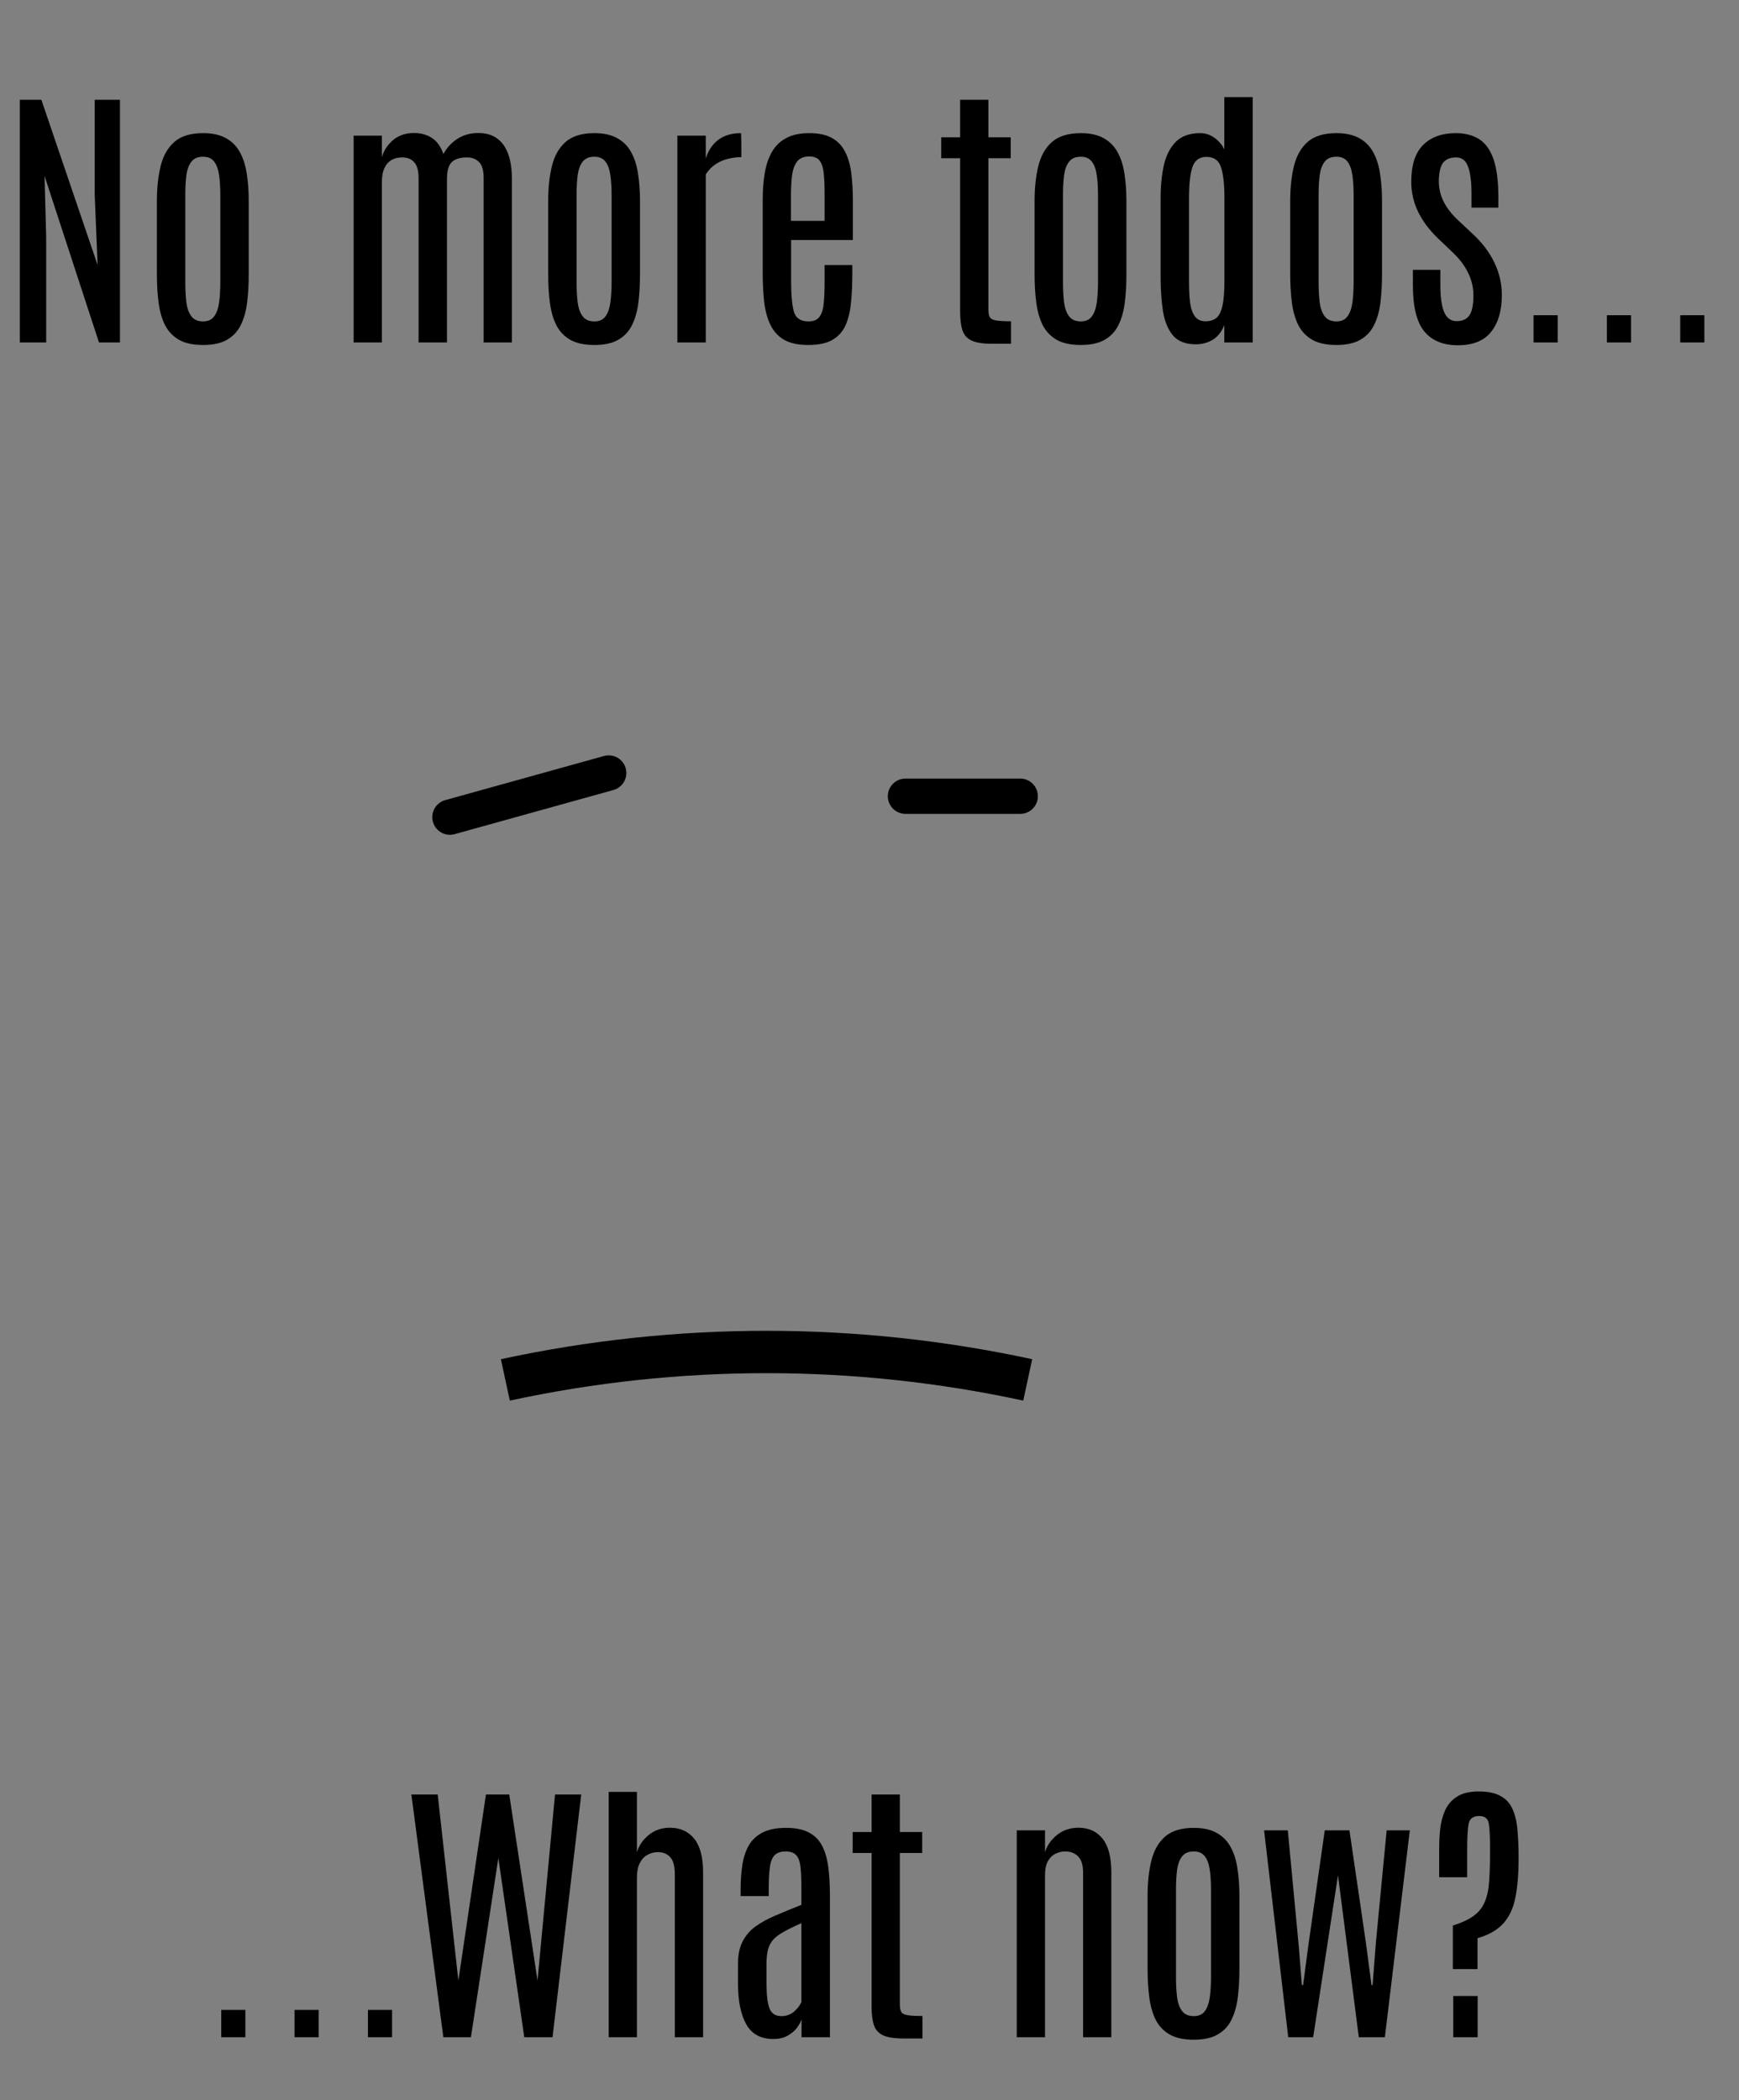 <svg width="193" height="233" viewBox="0 0 193 233" fill="none" xmlns="http://www.w3.org/2000/svg">
<rect x="0" y="0" width="193" height="233" fill="#808080" stroke="none"/>
<line x1="100.492" y1="88.338" x2="113.228" y2="88.338" stroke="black" stroke-width="3.917" stroke-linecap="round"/>
<line x1="49.935" y1="90.66" x2="67.555" y2="85.763" stroke="black" stroke-width="3.917" stroke-linecap="round"/>
<mask id="path-3-inside-1_321_31" fill="white">
<rect x="68.001" y="73.643" width="33.307" height="33.307" rx="2.776"/>
</mask>
<rect x="68.001" y="73.643" width="33.307" height="33.307" rx="2.776" fill="url(#paint0_linear_321_31)" stroke="black" stroke-width="7.834" mask="url(#path-3-inside-1_321_31)"/>
<mask id="path-4-inside-2_321_31" fill="white">
<rect x="112.411" y="73.643" width="33.307" height="33.307" rx="2.776"/>
</mask>
<rect x="112.411" y="73.643" width="33.307" height="33.307" rx="2.776" fill="url(#paint1_linear_321_31)" stroke="black" stroke-width="7.834" mask="url(#path-4-inside-2_321_31)"/>
<path d="M114.06 153.097V153.097C94.956 148.967 75.19 148.967 56.086 153.097V153.097" stroke="black" stroke-width="4.701"/>
<path d="M24.553 226.025V222.995H27.231V226.025H24.553ZM32.693 226.025V222.995H35.371V226.025H32.693ZM40.834 226.025V222.995H43.512V226.025H40.834ZM49.204 226.025L45.654 199.094H48.576L50.871 219.736L53.932 199.094H56.518L59.655 219.736L61.598 199.094H64.505L61.322 226.025H58.186L55.309 206.148L52.264 226.025H49.204ZM67.55 226.025V198.804H70.687V205.506C70.891 204.792 71.319 204.159 71.972 203.608C72.635 203.057 73.426 202.782 74.344 202.782C75.497 202.782 76.399 203.19 77.052 204.006C77.705 204.822 78.032 206.062 78.032 207.724V226.025H74.895V207.985C74.895 207.046 74.721 206.398 74.375 206.041C74.038 205.674 73.584 205.49 73.013 205.49C72.594 205.49 72.207 205.592 71.85 205.796C71.493 205.99 71.207 206.301 70.993 206.73C70.789 207.148 70.687 207.694 70.687 208.367V226.025H67.55ZM85.835 226.224C84.448 226.224 83.448 225.688 82.836 224.617C82.224 223.536 81.913 222.041 81.903 220.134V217.9C81.903 216.89 82.076 216.053 82.423 215.39C82.77 214.717 83.26 214.156 83.892 213.707C84.525 213.258 85.269 212.855 86.126 212.498C86.983 212.131 87.921 211.744 88.942 211.336V209.561C88.942 208.581 88.911 207.791 88.85 207.189C88.788 206.577 88.63 206.128 88.375 205.842C88.13 205.557 87.733 205.414 87.182 205.414C86.641 205.414 86.233 205.557 85.958 205.842C85.692 206.128 85.519 206.577 85.438 207.189C85.356 207.801 85.315 208.597 85.315 209.576V210.372H82.194V209.714C82.194 208.734 82.255 207.826 82.377 206.99C82.5 206.143 82.734 205.409 83.081 204.787C83.428 204.164 83.933 203.68 84.596 203.333C85.269 202.976 86.152 202.797 87.243 202.797C88.284 202.797 89.12 202.966 89.752 203.302C90.395 203.629 90.885 204.113 91.221 204.756C91.568 205.399 91.803 206.194 91.925 207.143C92.048 208.081 92.109 209.168 92.109 210.402V226.025H88.957V224.036C88.865 224.342 88.686 224.668 88.421 225.015C88.156 225.352 87.809 225.637 87.381 225.872C86.952 226.107 86.437 226.224 85.835 226.224ZM86.723 223.684C87.274 223.684 87.748 223.51 88.146 223.164C88.544 222.807 88.809 222.455 88.942 222.108V213.371C88.156 213.717 87.508 214.034 86.998 214.319C86.498 214.595 86.106 214.885 85.82 215.191C85.545 215.498 85.351 215.865 85.239 216.293C85.126 216.722 85.07 217.262 85.07 217.915V220.042C85.07 221.338 85.183 222.271 85.407 222.842C85.631 223.403 86.07 223.684 86.723 223.684ZM100.219 226.163C99.239 226.163 98.5 226.045 98 225.811C97.5 225.576 97.163 225.199 96.99 224.678C96.817 224.158 96.73 223.47 96.73 222.613V205.582H94.634V203.256H96.73V199.094H99.867V203.256H102.346V205.582H99.867V222.337C99.867 222.725 99.918 223.016 100.02 223.209C100.122 223.393 100.351 223.515 100.708 223.577C101.065 223.638 101.621 223.668 102.376 223.668V226.163H100.219ZM112.842 226.025V203.073H115.979V205.506C116.183 204.792 116.617 204.159 117.28 203.608C117.953 203.057 118.754 202.782 119.682 202.782C120.835 202.782 121.733 203.19 122.375 204.006C123.018 204.822 123.339 206.062 123.339 207.724V226.025H120.202V207.74C120.202 206.924 120.019 206.332 119.652 205.965C119.284 205.597 118.815 205.414 118.244 205.414C117.826 205.414 117.443 205.506 117.096 205.689C116.749 205.873 116.474 206.159 116.27 206.546C116.076 206.934 115.979 207.434 115.979 208.046V226.025H112.842ZM132.489 226.3C131.408 226.3 130.531 226.117 129.858 225.749C129.184 225.372 128.664 224.842 128.297 224.158C127.94 223.464 127.695 222.638 127.562 221.679C127.43 220.71 127.363 219.629 127.363 218.435V210.31C127.363 208.872 127.501 207.587 127.777 206.454C128.052 205.322 128.557 204.429 129.291 203.777C130.036 203.124 131.102 202.797 132.489 202.797C133.53 202.797 134.382 202.986 135.045 203.363C135.708 203.731 136.223 204.256 136.59 204.94C136.957 205.613 137.207 206.408 137.34 207.327C137.483 208.234 137.554 209.229 137.554 210.31V218.435C137.554 219.609 137.493 220.675 137.371 221.633C137.248 222.592 137.008 223.424 136.651 224.128C136.305 224.821 135.795 225.357 135.121 225.734C134.458 226.112 133.581 226.3 132.489 226.3ZM132.489 223.684C133.04 223.684 133.448 223.5 133.714 223.133C133.989 222.766 134.173 222.256 134.264 221.603C134.356 220.94 134.402 220.175 134.402 219.308V209.683C134.402 208.826 134.356 208.081 134.264 207.449C134.173 206.806 133.989 206.306 133.714 205.949C133.438 205.592 133.03 205.414 132.489 205.414C131.918 205.414 131.49 205.592 131.204 205.949C130.918 206.306 130.73 206.806 130.638 207.449C130.556 208.081 130.516 208.826 130.516 209.683V219.308C130.516 220.175 130.556 220.94 130.638 221.603C130.73 222.256 130.918 222.766 131.204 223.133C131.49 223.5 131.918 223.684 132.489 223.684ZM142.971 226.025L140.293 203.073H142.925L144.134 215.849L144.486 220.241H144.623L145.205 215.834L147.026 203.073H147.852H149.26H149.765L151.586 215.498L152.213 220.241H152.335L152.703 215.482L153.896 203.073H156.467L153.697 226.025H150.805L148.495 208.061L145.74 226.025H142.971ZM161.241 218.466V213.631C162.261 213.315 163.051 212.942 163.613 212.514C164.174 212.085 164.577 211.555 164.821 210.922C165.076 210.29 165.229 209.51 165.28 208.581C165.342 207.653 165.372 206.531 165.372 205.215C165.372 203.868 165.326 202.91 165.234 202.338C165.143 201.767 164.791 201.481 164.179 201.481C163.516 201.481 163.123 201.757 163 202.308C162.888 202.859 162.832 203.848 162.832 205.276V208.275H159.726V205.062C159.726 204.378 159.762 203.67 159.833 202.935C159.915 202.201 160.093 201.517 160.369 200.885C160.644 200.252 161.078 199.742 161.669 199.355C162.261 198.957 163.077 198.758 164.117 198.758C165.158 198.758 165.974 198.931 166.566 199.278C167.168 199.615 167.606 200.104 167.882 200.747C168.167 201.39 168.346 202.17 168.417 203.088C168.499 203.996 168.54 205.016 168.54 206.148C168.54 207.913 168.417 209.392 168.172 210.586C167.928 211.769 167.474 212.718 166.811 213.432C166.158 214.146 165.214 214.681 163.98 215.038V218.466H161.241ZM161.287 226.025V221.45H163.995V226.025H161.287Z" fill="black"/>
<path d="M2.203 38V11.069H4.59L10.833 29.401L10.512 21.612V11.069H13.312V38H10.986L4.942 19.516L5.126 26.31V38H2.203ZM22.539 38.275C21.458 38.275 20.58 38.092 19.907 37.725C19.234 37.347 18.714 36.817 18.346 36.133C17.989 35.44 17.745 34.613 17.612 33.654C17.479 32.685 17.413 31.604 17.413 30.41V22.285C17.413 20.847 17.551 19.562 17.826 18.43C18.102 17.297 18.607 16.405 19.341 15.752C20.086 15.099 21.152 14.772 22.539 14.772C23.579 14.772 24.431 14.961 25.094 15.339C25.757 15.706 26.273 16.231 26.64 16.915C27.007 17.588 27.257 18.384 27.39 19.302C27.532 20.209 27.604 21.204 27.604 22.285V30.41C27.604 31.584 27.543 32.65 27.42 33.608C27.298 34.567 27.058 35.399 26.701 36.103C26.354 36.796 25.844 37.332 25.171 37.709C24.508 38.087 23.631 38.275 22.539 38.275ZM22.539 35.659C23.09 35.659 23.498 35.475 23.763 35.108C24.039 34.741 24.222 34.231 24.314 33.578C24.406 32.915 24.452 32.15 24.452 31.283V21.658C24.452 20.801 24.406 20.056 24.314 19.424C24.222 18.781 24.039 18.282 23.763 17.924C23.488 17.567 23.08 17.389 22.539 17.389C21.968 17.389 21.539 17.567 21.254 17.924C20.968 18.282 20.779 18.781 20.688 19.424C20.606 20.056 20.565 20.801 20.565 21.658V31.283C20.565 32.15 20.606 32.915 20.688 33.578C20.779 34.231 20.968 34.741 21.254 35.108C21.539 35.475 21.968 35.659 22.539 35.659ZM39.248 38V15.048H42.385V17.435C42.589 16.711 42.997 16.083 43.609 15.553C44.231 15.022 45.017 14.757 45.965 14.757C46.72 14.757 47.378 14.941 47.939 15.308C48.501 15.675 48.924 16.267 49.209 17.083C49.587 16.389 50.107 15.828 50.77 15.4C51.433 14.971 52.209 14.757 53.096 14.757C54.31 14.757 55.233 15.191 55.865 16.058C56.498 16.915 56.814 18.19 56.814 19.883V38H53.677V19.791C53.677 18.924 53.509 18.322 53.172 17.986C52.836 17.639 52.392 17.465 51.841 17.465C51.056 17.465 50.484 17.644 50.127 18.001C49.781 18.348 49.607 18.975 49.607 19.883V38H46.455V19.776C46.455 18.96 46.297 18.373 45.981 18.016C45.665 17.649 45.221 17.465 44.65 17.465C43.905 17.465 43.339 17.705 42.951 18.185C42.574 18.664 42.385 19.312 42.385 20.128V38H39.248ZM65.965 38.275C64.883 38.275 64.006 38.092 63.333 37.725C62.659 37.347 62.139 36.817 61.772 36.133C61.415 35.44 61.17 34.613 61.037 33.654C60.905 32.685 60.839 31.604 60.839 30.41V22.285C60.839 20.847 60.976 19.562 61.252 18.43C61.527 17.297 62.032 16.405 62.767 15.752C63.511 15.099 64.577 14.772 65.965 14.772C67.005 14.772 67.857 14.961 68.52 15.339C69.183 15.706 69.698 16.231 70.065 16.915C70.433 17.588 70.682 18.384 70.815 19.302C70.958 20.209 71.029 21.204 71.029 22.285V30.41C71.029 31.584 70.968 32.65 70.846 33.608C70.723 34.567 70.484 35.399 70.126 36.103C69.78 36.796 69.27 37.332 68.596 37.709C67.933 38.087 67.056 38.275 65.965 38.275ZM65.965 35.659C66.515 35.659 66.923 35.475 67.189 35.108C67.464 34.741 67.648 34.231 67.74 33.578C67.831 32.915 67.877 32.15 67.877 31.283V21.658C67.877 20.801 67.831 20.056 67.74 19.424C67.648 18.781 67.464 18.282 67.189 17.924C66.913 17.567 66.505 17.389 65.965 17.389C65.393 17.389 64.965 17.567 64.679 17.924C64.394 18.282 64.205 18.781 64.113 19.424C64.031 20.056 63.991 20.801 63.991 21.658V31.283C63.991 32.15 64.031 32.915 64.113 33.578C64.205 34.231 64.394 34.741 64.679 35.108C64.965 35.475 65.393 35.659 65.965 35.659ZM75.176 38V15.048H78.328V17.603C78.593 16.716 79.052 16.022 79.705 15.522C80.368 15.022 81.21 14.772 82.23 14.772C82.25 14.772 82.26 14.91 82.26 15.186C82.271 15.451 82.276 15.757 82.276 16.104C82.276 16.451 82.276 16.762 82.276 17.037C82.276 17.302 82.276 17.435 82.276 17.435C81.786 17.435 81.296 17.496 80.807 17.619C80.317 17.731 79.858 17.93 79.43 18.215C79.001 18.491 78.634 18.868 78.328 19.348V38H75.176ZM89.697 38.275C88.595 38.275 87.708 38.087 87.035 37.709C86.371 37.322 85.867 36.776 85.52 36.072C85.173 35.368 84.938 34.527 84.816 33.547C84.704 32.558 84.648 31.466 84.648 30.273V22.163C84.648 21.082 84.724 20.092 84.877 19.195C85.03 18.287 85.295 17.506 85.673 16.853C86.05 16.19 86.576 15.68 87.249 15.323C87.922 14.956 88.779 14.772 89.819 14.772C90.87 14.772 91.717 14.956 92.359 15.323C93.002 15.691 93.487 16.211 93.813 16.884C94.15 17.547 94.374 18.343 94.486 19.271C94.599 20.189 94.655 21.199 94.655 22.301V26.631H87.8V31.206C87.8 32.655 87.897 33.761 88.09 34.527C88.294 35.281 88.84 35.659 89.728 35.659C90.309 35.659 90.722 35.48 90.967 35.123C91.222 34.756 91.375 34.246 91.426 33.593C91.487 32.93 91.518 32.15 91.518 31.252V29.401H94.594V30.38C94.594 31.573 94.543 32.655 94.441 33.624C94.349 34.593 94.145 35.424 93.828 36.118C93.512 36.812 93.022 37.347 92.359 37.725C91.707 38.092 90.819 38.275 89.697 38.275ZM87.784 24.504H91.518V21.582C91.518 20.663 91.487 19.893 91.426 19.271C91.365 18.639 91.217 18.164 90.982 17.848C90.748 17.522 90.36 17.358 89.819 17.358C89.218 17.358 88.769 17.542 88.473 17.909C88.187 18.276 87.999 18.787 87.907 19.439C87.825 20.082 87.784 20.832 87.784 21.689V24.504ZM110.048 38.138C109.069 38.138 108.329 38.02 107.829 37.786C107.329 37.551 106.993 37.174 106.819 36.654C106.646 36.133 106.559 35.445 106.559 34.588V17.557H104.463V15.232H106.559V11.069H109.696V15.232H112.175V17.557H109.696V34.312C109.696 34.7 109.747 34.991 109.849 35.184C109.951 35.368 110.181 35.491 110.538 35.552C110.895 35.613 111.451 35.644 112.205 35.644V38.138H110.048ZM119.948 38.275C118.867 38.275 117.989 38.092 117.316 37.725C116.643 37.347 116.123 36.817 115.755 36.133C115.398 35.44 115.154 34.613 115.021 33.654C114.888 32.685 114.822 31.604 114.822 30.41V22.285C114.822 20.847 114.96 19.562 115.235 18.43C115.511 17.297 116.016 16.405 116.75 15.752C117.495 15.099 118.561 14.772 119.948 14.772C120.988 14.772 121.84 14.961 122.503 15.339C123.166 15.706 123.682 16.231 124.049 16.915C124.416 17.588 124.666 18.384 124.799 19.302C124.941 20.209 125.013 21.204 125.013 22.285V30.41C125.013 31.584 124.952 32.65 124.829 33.608C124.707 34.567 124.467 35.399 124.11 36.103C123.763 36.796 123.253 37.332 122.58 37.709C121.917 38.087 121.039 38.275 119.948 38.275ZM119.948 35.659C120.499 35.659 120.907 35.475 121.172 35.108C121.448 34.741 121.631 34.231 121.723 33.578C121.815 32.915 121.861 32.15 121.861 31.283V21.658C121.861 20.801 121.815 20.056 121.723 19.424C121.631 18.781 121.448 18.282 121.172 17.924C120.897 17.567 120.489 17.389 119.948 17.389C119.377 17.389 118.948 17.567 118.663 17.924C118.377 18.282 118.188 18.781 118.096 19.424C118.015 20.056 117.974 20.801 117.974 21.658V31.283C117.974 32.15 118.015 32.915 118.096 33.578C118.188 34.231 118.377 34.741 118.663 35.108C118.948 35.475 119.377 35.659 119.948 35.659ZM132.709 38.199C131.577 38.199 130.73 37.867 130.169 37.204C129.618 36.541 129.251 35.644 129.068 34.511C128.894 33.369 128.808 32.083 128.808 30.655V21.979C128.808 20.613 128.93 19.388 129.175 18.307C129.43 17.216 129.874 16.354 130.506 15.721C131.149 15.089 132.041 14.772 133.184 14.772C133.786 14.772 134.321 14.946 134.79 15.293C135.27 15.639 135.632 16.068 135.877 16.578V10.779H139.029V38H135.877V36.072C135.571 36.827 135.137 37.373 134.576 37.709C134.015 38.036 133.393 38.199 132.709 38.199ZM133.796 35.644C134.275 35.644 134.668 35.526 134.974 35.292C135.29 35.047 135.52 34.598 135.663 33.945C135.816 33.292 135.892 32.359 135.892 31.145V21.933C135.892 20.444 135.765 19.317 135.51 18.552C135.265 17.787 134.719 17.404 133.872 17.404C133.107 17.415 132.597 17.792 132.342 18.537C132.087 19.271 131.96 20.429 131.96 22.01V31.283C131.96 32.17 132 32.94 132.082 33.593C132.174 34.246 132.352 34.751 132.618 35.108C132.883 35.465 133.276 35.644 133.796 35.644ZM148.317 38.275C147.236 38.275 146.358 38.092 145.685 37.725C145.012 37.347 144.491 36.817 144.124 36.133C143.767 35.44 143.522 34.613 143.39 33.654C143.257 32.685 143.191 31.604 143.191 30.41V22.285C143.191 20.847 143.329 19.562 143.604 18.43C143.879 17.297 144.384 16.405 145.119 15.752C145.864 15.099 146.93 14.772 148.317 14.772C149.357 14.772 150.209 14.961 150.872 15.339C151.535 15.706 152.05 16.231 152.418 16.915C152.785 17.588 153.035 18.384 153.167 19.302C153.31 20.209 153.382 21.204 153.382 22.285V30.41C153.382 31.584 153.32 32.65 153.198 33.608C153.076 34.567 152.836 35.399 152.479 36.103C152.132 36.796 151.622 37.332 150.949 37.709C150.286 38.087 149.408 38.275 148.317 38.275ZM148.317 35.659C148.868 35.659 149.276 35.475 149.541 35.108C149.816 34.741 150 34.231 150.092 33.578C150.184 32.915 150.23 32.15 150.23 31.283V21.658C150.23 20.801 150.184 20.056 150.092 19.424C150 18.781 149.816 18.282 149.541 17.924C149.266 17.567 148.857 17.389 148.317 17.389C147.746 17.389 147.317 17.567 147.032 17.924C146.746 18.282 146.557 18.781 146.465 19.424C146.384 20.056 146.343 20.801 146.343 21.658V31.283C146.343 32.15 146.384 32.915 146.465 33.578C146.557 34.231 146.746 34.741 147.032 35.108C147.317 35.475 147.746 35.659 148.317 35.659ZM161.797 38.306C160.165 38.306 158.926 37.796 158.079 36.776C157.232 35.746 156.809 34.042 156.809 31.665V29.936H159.854V31.65C159.854 32.935 159.992 33.92 160.267 34.603C160.553 35.286 161.017 35.628 161.66 35.628C162.302 35.628 162.772 35.419 163.067 35.001C163.373 34.583 163.526 33.833 163.526 32.752C163.526 32.211 163.445 31.675 163.282 31.145C163.118 30.604 162.869 30.074 162.532 29.554C162.195 29.023 161.762 28.508 161.231 28.008L159.609 26.463C158.64 25.534 157.901 24.55 157.391 23.509C156.881 22.459 156.626 21.347 156.626 20.174C156.626 18.317 157.064 16.955 157.941 16.088C158.819 15.211 160.028 14.772 161.568 14.772C162.598 14.772 163.465 14.997 164.169 15.446C164.873 15.895 165.403 16.639 165.76 17.68C166.118 18.72 166.296 20.138 166.296 21.933V23.035H163.312V21.444C163.312 20.159 163.185 19.174 162.93 18.491C162.685 17.807 162.241 17.465 161.598 17.465C160.976 17.465 160.507 17.649 160.191 18.016C159.885 18.373 159.716 19.031 159.686 19.99C159.676 20.48 159.737 20.975 159.869 21.474C160.012 21.974 160.242 22.469 160.558 22.959C160.874 23.448 161.282 23.928 161.782 24.397L163.435 25.942C164.506 26.932 165.312 27.998 165.852 29.14C166.403 30.273 166.679 31.471 166.679 32.736C166.679 34.471 166.281 35.832 165.485 36.822C164.7 37.811 163.47 38.306 161.797 38.306ZM170.198 38V34.97H172.876V38H170.198ZM178.338 38V34.97H181.016V38H178.338ZM186.479 38V34.97H189.156V38H186.479Z" fill="black"/>
<defs>
<linearGradient id="paint0_linear_321_31" x1="69.389" y1="76.418" x2="98.533" y2="105.562" gradientUnits="userSpaceOnUse">
<stop stop-color="white"/>
<stop offset="1" stop-color="white" stop-opacity="0"/>
</linearGradient>
<linearGradient id="paint1_linear_321_31" x1="113.799" y1="76.418" x2="142.942" y2="105.562" gradientUnits="userSpaceOnUse">
<stop stop-color="white"/>
<stop offset="1" stop-color="white" stop-opacity="0"/>
</linearGradient>
</defs>
</svg>
